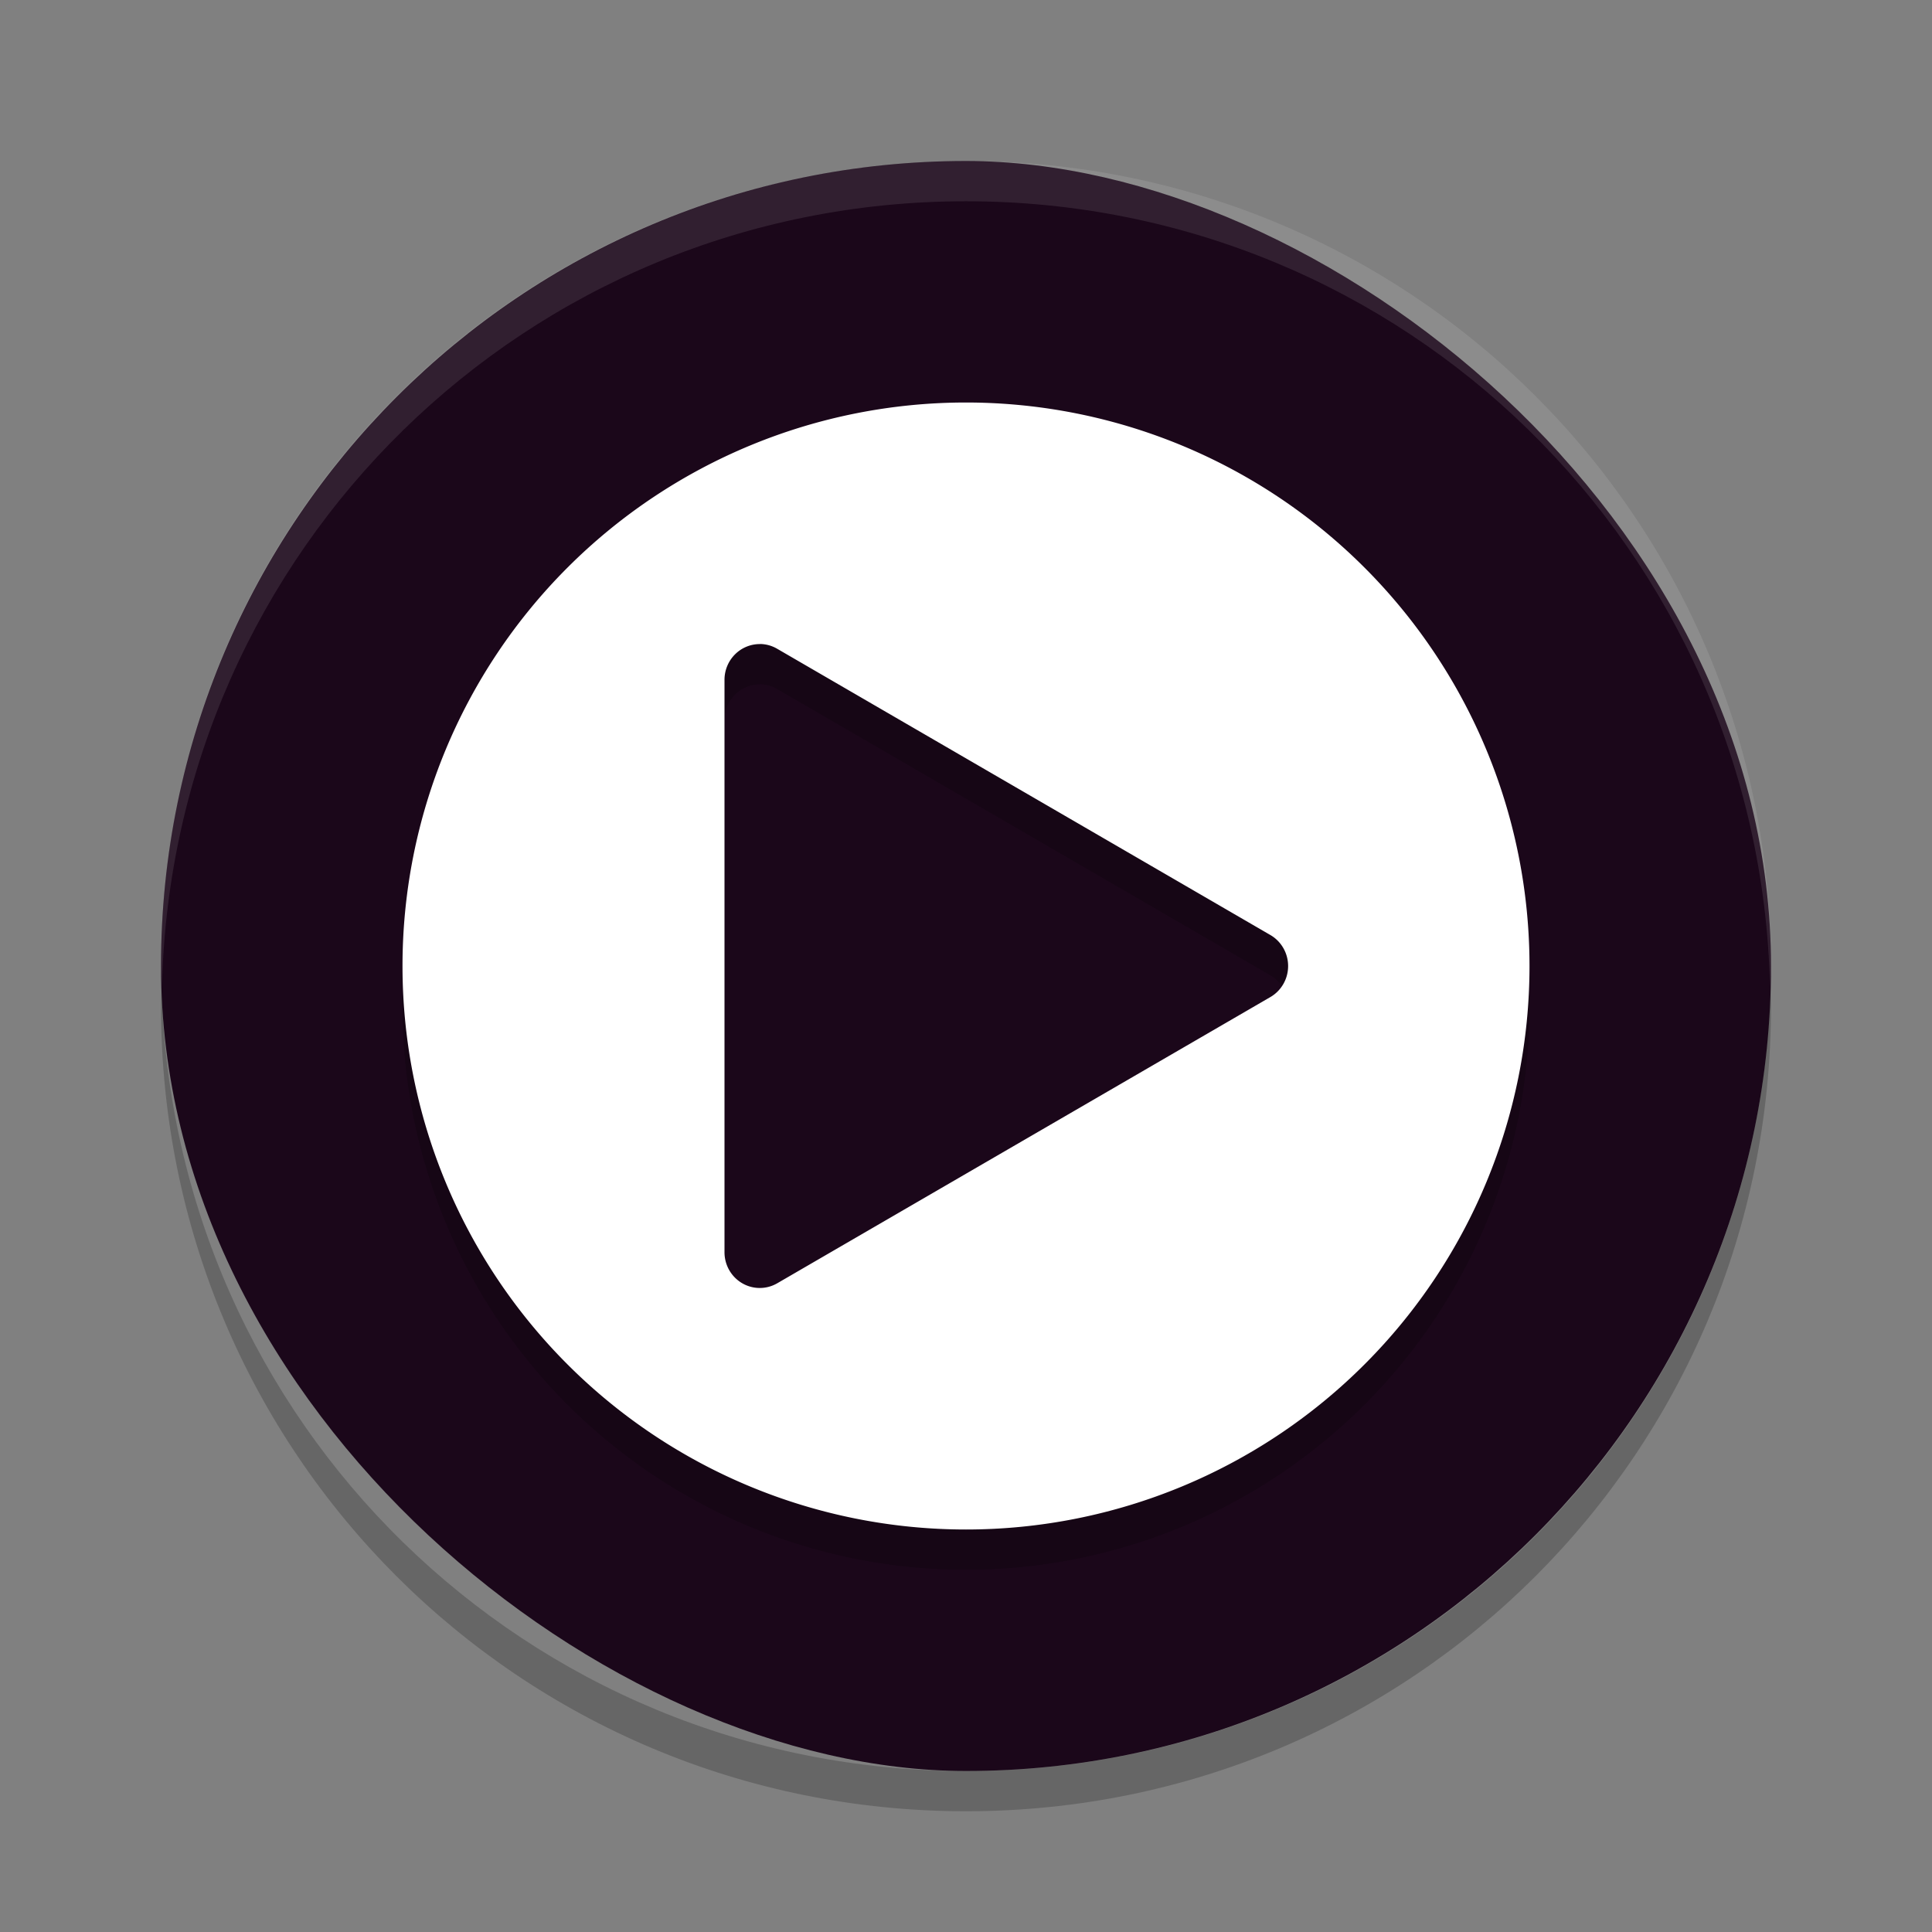 <svg xmlns="http://www.w3.org/2000/svg" width="24" height="24" version="1">
 <rect width="100%" height="100%" fill="#808080" stroke="none"/>
 <g transform="translate(1,1)">
  <rect fill="#1b071a" width="20" height="20" x="-21" y="-21" rx="10" ry="10" transform="matrix(0,-1,-1,0,0,0)"/>
  <path opacity=".2" d="m11 4.5a7 7 0 0 0 -7 7 7 7 0 0 0 7 7 7 7 0 0 0 7 -7 7 7 0 0 0 -7 -7zm-2.555 3a0.438 0.444 0 0 1 0.209 0.059l6.125 3.555a0.438 0.444 0 0 1 0 0.773l-6.125 3.555a0.438 0.444 0 0 1 -0.654 -0.386v-7.11a0.438 0.444 0 0 1 0.445 -0.445z"/>
  <path fill="#fff" d="m11 4a7 7 0 0 0 -7 7 7 7 0 0 0 7 7 7 7 0 0 0 7 -7 7 7 0 0 0 -7 -7zm-2.555 3a0.438 0.444 0 0 1 0.209 0.059l6.125 3.555a0.438 0.444 0 0 1 0 0.773l-6.125 3.555a0.438 0.444 0 0 1 -0.654 -0.386v-7.11a0.438 0.444 0 0 1 0.445 -0.445z"/>
  <path opacity=".2" d="m1.006 11.25c-0.002 0.084-0.006 0.166-0.006 0.25 0 5.54 4.46 10 10 10s10-4.46 10-10c0-0.084-0.004-0.167-0.006-0.25-0.132 5.423-4.538 9.75-9.994 9.75s-9.862-4.327-9.994-9.75z"/>
  <path fill="#fff" opacity=".1" d="m11 1c-5.54 0-10 4.46-10 10 0 0.084 0.01 0.166 0.012 0.25 0.133-5.422 4.533-9.75 9.988-9.75s9.855 4.328 9.988 9.75c0.002-0.084 0.012-0.166 0.012-0.25 0-5.54-4.46-10-10-10z"/>
 </g>
</svg>
